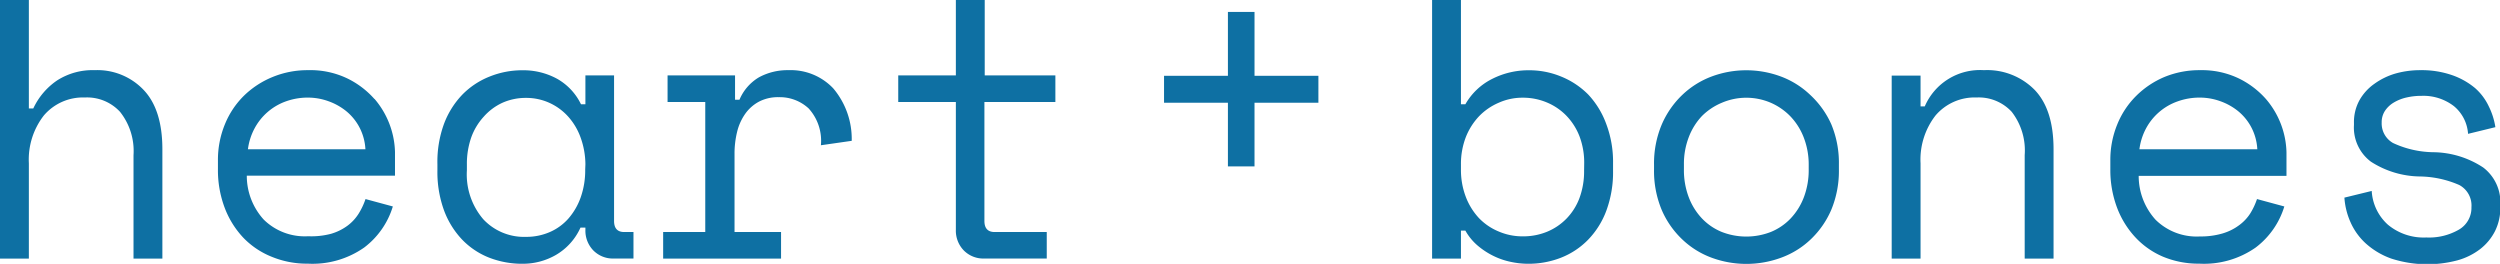 <svg width="180" height="19" viewBox="0 0 243.42 25.69" xmlns="http://www.w3.org/2000/svg">
  <title>Heart + Bones</title>
  <path fill="#0E70A3" d="M9.21 6.83a6.38 6.38 0 0 0-3.65 1 6.72 6.72 0 0 0-2.32 2.73h-.43V0H0v25.18h2.81V15.9a7 7 0 0 1 1.46-4.66 5 5 0 0 1 4-1.75 4.36 4.36 0 0 1 3.42 1.4A6.13 6.13 0 0 1 13 15.11v10.07h2.81V14.53q0-3.85-1.82-5.77a6.21 6.21 0 0 0-4.78-1.93zm27.25 2.81a8.46 8.46 0 0 0-2.63-2A8.32 8.32 0 0 0 30 6.83a8.94 8.94 0 0 0-3.47.67 8.69 8.69 0 0 0-2.79 1.83 8.29 8.29 0 0 0-1.85 2.79 9.08 9.08 0 0 0-.67 3.49v.86a10.38 10.38 0 0 0 .65 3.74 8.77 8.77 0 0 0 1.8 2.91A7.89 7.89 0 0 0 26.46 25a9 9 0 0 0 3.51.67 8.77 8.77 0 0 0 5.49-1.57 7.88 7.88 0 0 0 2.79-4l-2.66-.72a6.7 6.7 0 0 1-.67 1.42 4.32 4.32 0 0 1-1.08 1.17 5.1 5.1 0 0 1-1.6.79A7.47 7.47 0 0 1 30 23a5.69 5.69 0 0 1-4.32-1.62 6.33 6.33 0 0 1-1.65-4.28h14.43v-2.3a8.27 8.27 0 0 0-2-5.18zm-12.32 4.89a5.88 5.88 0 0 1 .63-2 5.59 5.59 0 0 1 3.06-2.66A6.34 6.34 0 0 1 30 9.5a5.92 5.92 0 0 1 2 .36 5.84 5.84 0 0 1 1.76 1 5.11 5.11 0 0 1 1.26 1.58 5.17 5.17 0 0 1 .56 2.09zm35.65 6.98V7.34H57v2.81h-.43a5.68 5.68 0 0 0-2.36-2.5 6.86 6.86 0 0 0-3.33-.81 8.46 8.46 0 0 0-3.2.61A7.64 7.64 0 0 0 45 9.23a8.31 8.31 0 0 0-1.78 2.86 10.79 10.79 0 0 0-.63 3.91v.58a10.9 10.9 0 0 0 .65 3.92A8.31 8.31 0 0 0 45 23.33a7.42 7.42 0 0 0 2.64 1.76 8.88 8.88 0 0 0 3.27.59 6.46 6.46 0 0 0 3.22-.86 5.85 5.85 0 0 0 2.39-2.66H57v.22a2.76 2.76 0 0 0 .77 2 2.67 2.67 0 0 0 2 .79h1.91v-2.58h-.9q-.99 0-.99-1.08zm-2.81-5a7.89 7.89 0 0 1-.43 2.68 6.36 6.36 0 0 1-1.19 2.07 5.13 5.13 0 0 1-1.82 1.33 5.7 5.7 0 0 1-2.32.47 5.43 5.43 0 0 1-4.16-1.71 6.7 6.7 0 0 1-1.6-4.77V16a7.79 7.79 0 0 1 .43-2.64 6 6 0 0 1 1.21-2A5.47 5.47 0 0 1 48.93 10a5.57 5.57 0 0 1 2.3-.47 5.43 5.43 0 0 1 2.28.49 5.53 5.53 0 0 1 1.83 1.35 6.19 6.19 0 0 1 1.21 2.07A7.79 7.79 0 0 1 57 16zm19.79-9.68a5.81 5.81 0 0 0-2.88.7A4.61 4.61 0 0 0 72 9.71h-.43V7.34H65v2.59h3.67v12.66h-4.1v2.59h11.48v-2.59h-4.53V15a8.88 8.88 0 0 1 .25-2.16 5.16 5.16 0 0 1 .79-1.76 3.89 3.89 0 0 1 1.35-1.19 4 4 0 0 1 1.92-.43 4.13 4.13 0 0 1 2.91 1.1 4.68 4.68 0 0 1 1.19 3.58l3-.43a7.63 7.63 0 0 0-1.8-5.11 5.7 5.7 0 0 0-4.36-1.77zM95.88 0h-2.81v7.34h-5.61v2.59h5.61v12.45a2.76 2.76 0 0 0 .77 2 2.67 2.67 0 0 0 2 .79h6.08v-2.58h-5.07q-1 0-1-1.08V9.93h6.91V7.34h-6.88zm58.77 9.21A7.86 7.86 0 0 0 152 7.45a8.11 8.11 0 0 0-3.13-.61 7.79 7.79 0 0 0-3.6.85 6.18 6.18 0 0 0-2.59 2.46h-.43V0h-2.81v25.18h2.81v-2.73h.43a5.33 5.33 0 0 0 1.15 1.42 7.4 7.4 0 0 0 1.49 1 7.1 7.1 0 0 0 1.71.61 8.2 8.2 0 0 0 1.76.2 8.69 8.69 0 0 0 3.2-.59 7.53 7.53 0 0 0 2.64-1.75 8.13 8.13 0 0 0 1.78-2.84 10.81 10.81 0 0 0 .65-3.89v-.71a10.45 10.45 0 0 0-.67-3.85 8.39 8.39 0 0 0-1.74-2.84zm-.41 7.41a7.48 7.48 0 0 1-.45 2.66 5.75 5.75 0 0 1-1.26 2 5.64 5.64 0 0 1-1.89 1.28 6.1 6.1 0 0 1-2.37.45 5.82 5.82 0 0 1-2.34-.47 5.64 5.64 0 0 1-1.93-1.31 6.32 6.32 0 0 1-1.28-2.07 7.35 7.35 0 0 1-.47-2.68V16a7.26 7.26 0 0 1 .47-2.64 6.33 6.33 0 0 1 1.28-2.03 5.86 5.86 0 0 1 1.93-1.33 5.64 5.64 0 0 1 2.34-.49 6 6 0 0 1 2.36.47 5.7 5.7 0 0 1 1.91 1.31 6 6 0 0 1 1.26 2 7.23 7.23 0 0 1 .45 2.61zm22.03-7.37a8.39 8.39 0 0 0-2.86-1.8 9.66 9.66 0 0 0-6.76 0 8.4 8.4 0 0 0-2.86 1.8 8.76 8.76 0 0 0-2 2.9 9.76 9.76 0 0 0-.74 3.9v.43a9.85 9.85 0 0 0 .74 3.94 8.67 8.67 0 0 0 2 2.88 8.31 8.31 0 0 0 2.84 1.78 9.79 9.79 0 0 0 6.82 0 8.29 8.29 0 0 0 2.86-1.78 8.7 8.7 0 0 0 2-2.88 9.87 9.87 0 0 0 .74-3.94V16a9.78 9.78 0 0 0-.74-3.9 8.76 8.76 0 0 0-2.04-2.85zm-.16 7.23a7.46 7.46 0 0 1-.47 2.72 6.21 6.21 0 0 1-1.29 2.07 5.58 5.58 0 0 1-1.92 1.31 6.58 6.58 0 0 1-4.79 0 5.56 5.56 0 0 1-1.92-1.31 6.18 6.18 0 0 1-1.29-2.07 7.44 7.44 0 0 1-.47-2.72V16a7.24 7.24 0 0 1 .47-2.64 6.18 6.18 0 0 1 1.29-2.07 6 6 0 0 1 1.94-1.29 6.05 6.05 0 0 1 4.75 0 6 6 0 0 1 1.94 1.35 6.21 6.21 0 0 1 1.29 2.07 7.26 7.26 0 0 1 .47 2.64zm17.06-9.65a5.85 5.85 0 0 0-5.76 3.53H187v-3h-2.81v17.82H187V15.9a7 7 0 0 1 1.46-4.66 5 5 0 0 1 4-1.75 4.36 4.36 0 0 1 3.42 1.4 6.13 6.13 0 0 1 1.26 4.21v10.08h2.81V14.53q0-3.85-1.83-5.77a6.49 6.49 0 0 0-4.95-1.93zm27.46 2.81a8.46 8.46 0 0 0-2.63-2 8.32 8.32 0 0 0-3.8-.81 8.94 8.94 0 0 0-3.47.67A8.69 8.69 0 0 0 208 9.33a8.29 8.29 0 0 0-1.85 2.79 9.08 9.08 0 0 0-.67 3.49v.86a10.38 10.38 0 0 0 .65 3.74 8.77 8.77 0 0 0 1.8 2.91 7.89 7.89 0 0 0 2.7 1.88 9 9 0 0 0 3.51.67 8.77 8.77 0 0 0 5.49-1.57 7.88 7.88 0 0 0 2.79-4l-2.66-.72a6.7 6.7 0 0 1-.67 1.42 4.32 4.32 0 0 1-1.09 1.14 5.1 5.1 0 0 1-1.6.79 7.47 7.47 0 0 1-2.19.29 5.69 5.69 0 0 1-4.32-1.62 6.33 6.33 0 0 1-1.65-4.28h14.39v-2.3a8.27 8.27 0 0 0-2-5.18zm-12.32 4.89a5.88 5.88 0 0 1 .63-2A5.59 5.59 0 0 1 212 9.88a6.34 6.34 0 0 1 2.21-.38 5.92 5.92 0 0 1 2 .36 5.84 5.84 0 0 1 1.76 1 5.11 5.11 0 0 1 1.26 1.58 5.17 5.17 0 0 1 .56 2.09zm33.48 1.78a9 9 0 0 0-4.79-1.49 9.59 9.59 0 0 1-4-.9 2.19 2.19 0 0 1-1.1-2 2 2 0 0 1 .32-1.13 2.67 2.67 0 0 1 .86-.81 4.25 4.25 0 0 1 1.24-.49 6.43 6.43 0 0 1 1.46-.16 4.87 4.87 0 0 1 3.15 1 3.82 3.82 0 0 1 1.38 2.7l2.66-.65a6.86 6.86 0 0 0-.63-2 5.47 5.47 0 0 0-1.34-1.8 7.15 7.15 0 0 0-2.23-1.26 9 9 0 0 0-3.09-.49 8.85 8.85 0 0 0-2.41.32 6.7 6.7 0 0 0-2.07 1 4.9 4.9 0 0 0-1.46 1.6 4.42 4.42 0 0 0-.54 2.21v.22a4.15 4.15 0 0 0 1.65 3.56 9 9 0 0 0 4.75 1.44 9.92 9.92 0 0 1 3.85.83 2.26 2.26 0 0 1 1.19 2.16 2.45 2.45 0 0 1-1.21 2.18 5.81 5.81 0 0 1-3.18.77 5.44 5.44 0 0 1-3.74-1.24 4.77 4.77 0 0 1-1.58-3.29l-2.66.65a7 7 0 0 0 .58 2.36 6.14 6.14 0 0 0 1.49 2.09 7.41 7.41 0 0 0 2.48 1.48 11.42 11.42 0 0 0 6.44.18 6.46 6.46 0 0 0 2.23-1.1 5.17 5.17 0 0 0 1.44-1.74 5 5 0 0 0 .52-2.32v-.22a4.26 4.26 0 0 0-1.66-3.66zM113.34 7.38h6.22V1.16h2.59v6.22h6.22V10h-6.22v6.2h-2.59V10h-6.22z"></path>
</svg>
